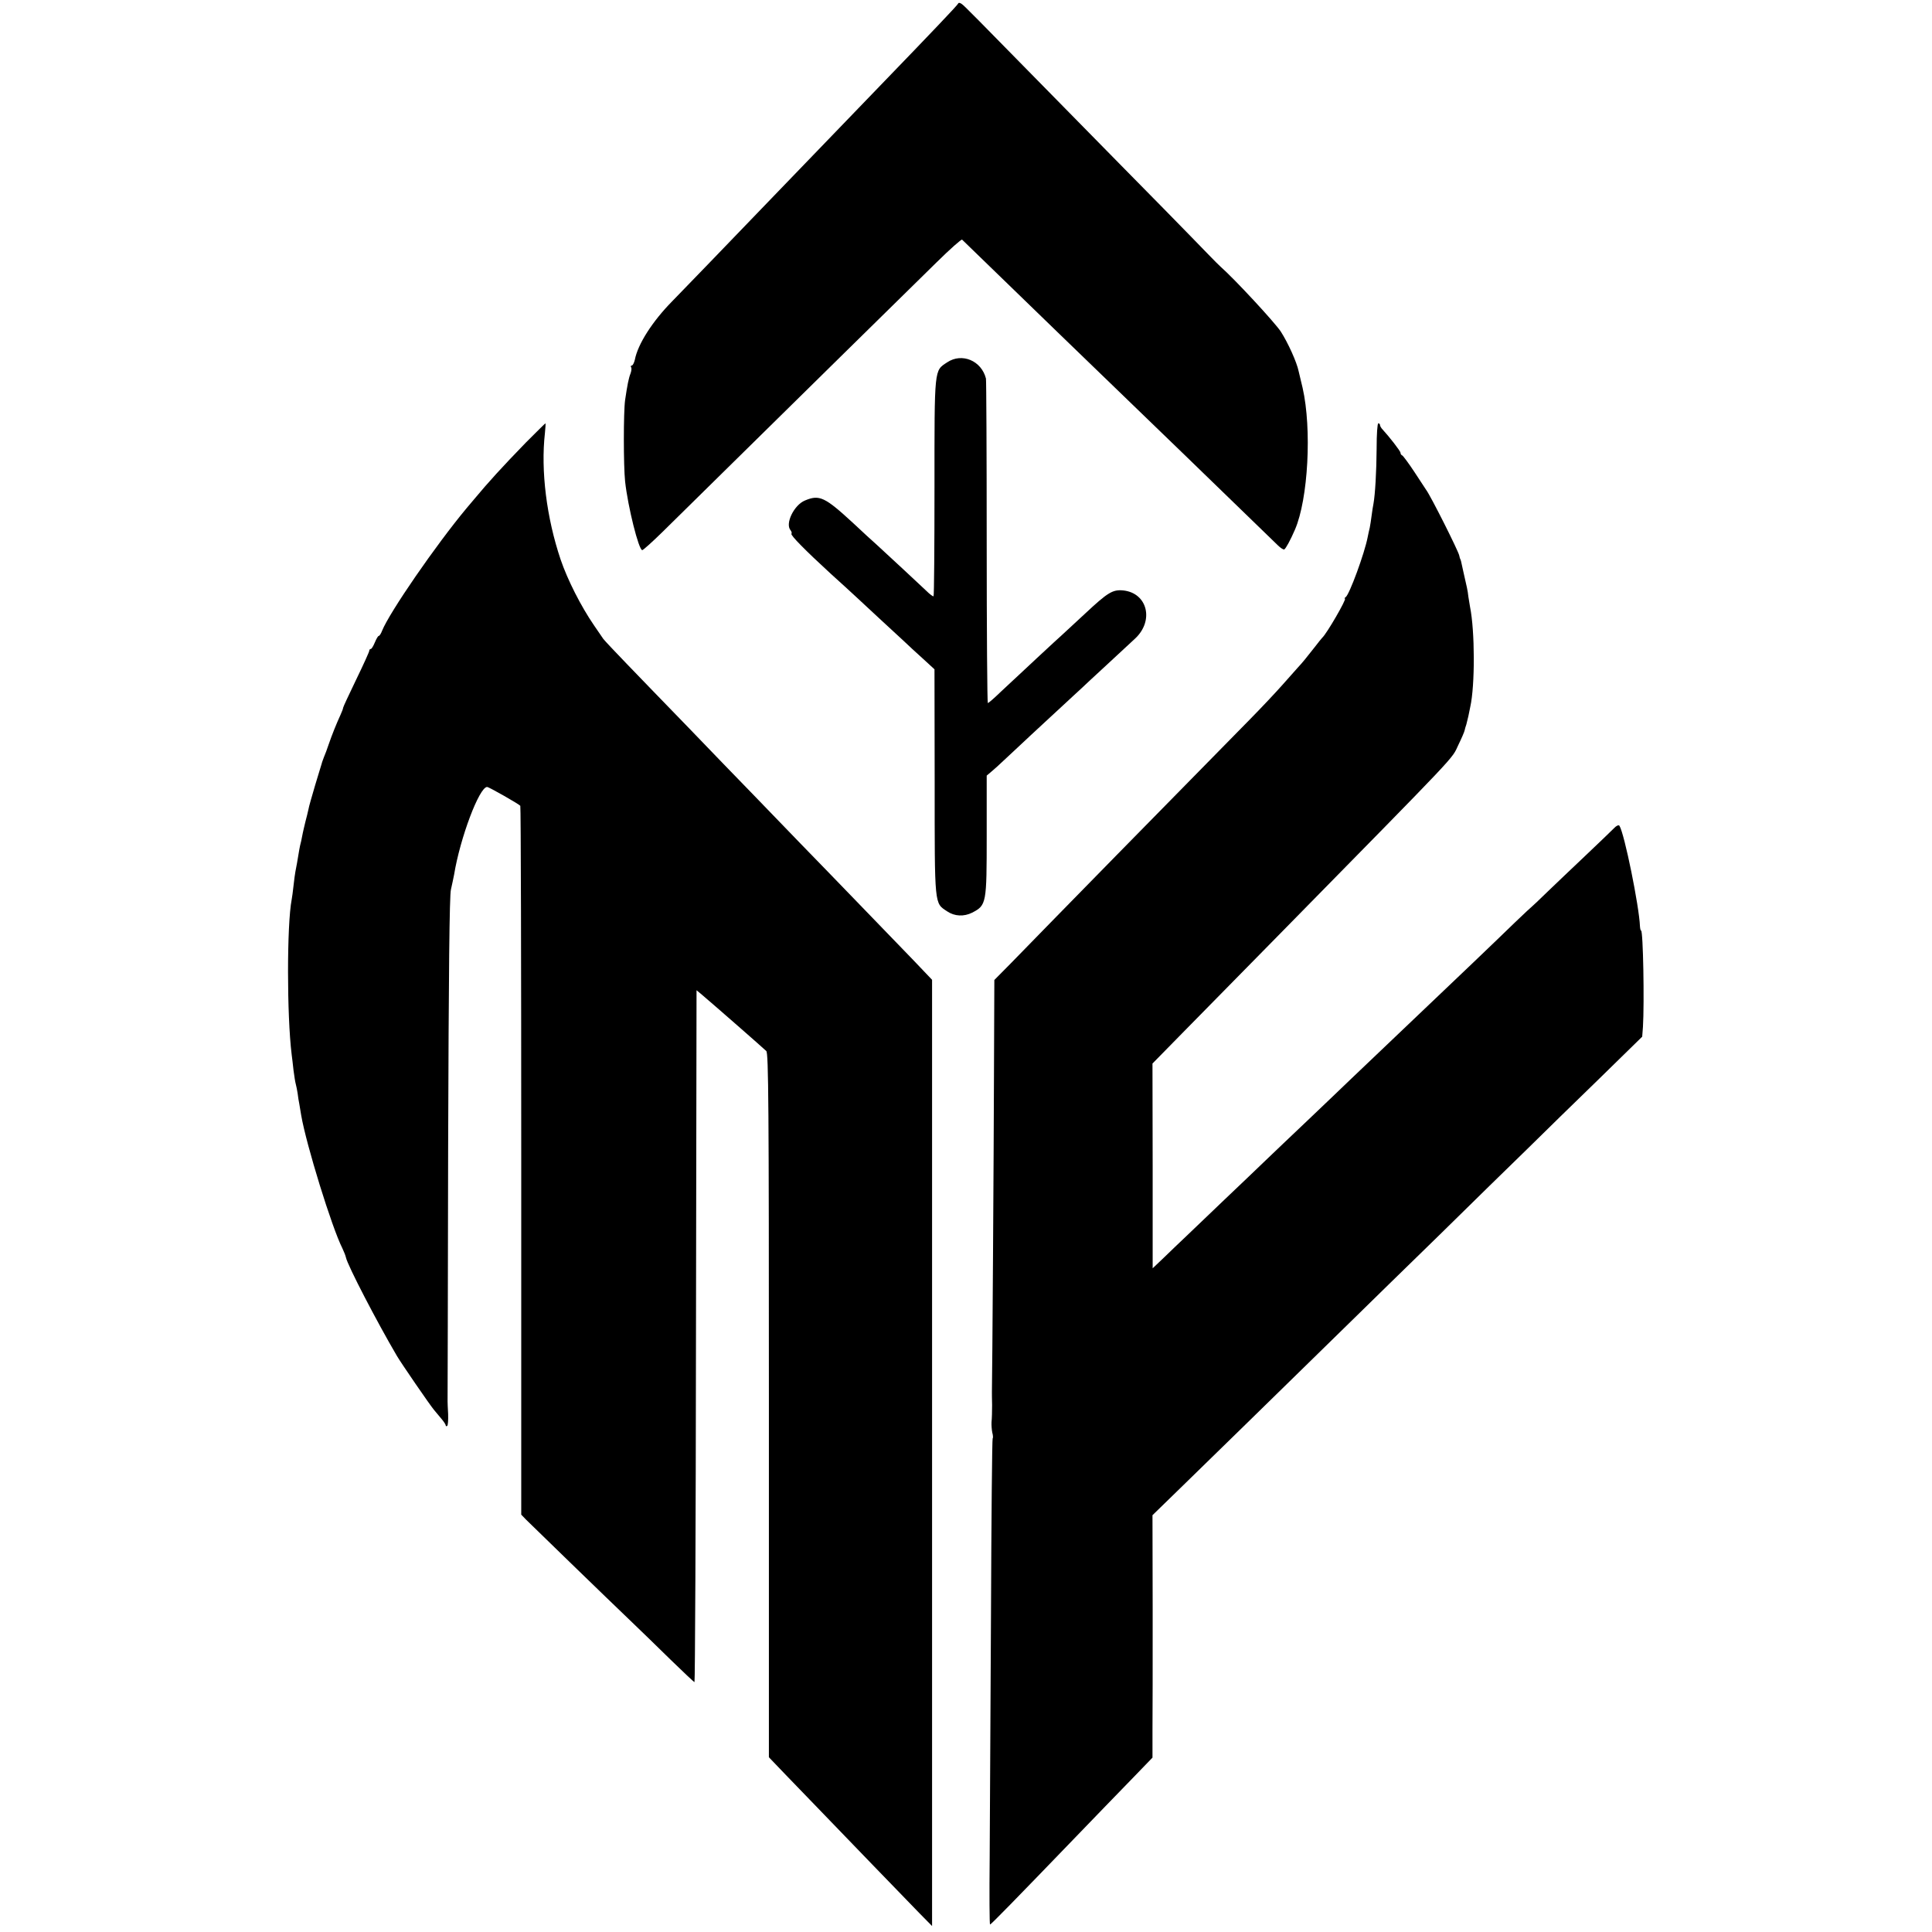 <?xml version="1.0" standalone="no"?>
<!DOCTYPE svg PUBLIC "-//W3C//DTD SVG 20010904//EN"
 "http://www.w3.org/TR/2001/REC-SVG-20010904/DTD/svg10.dtd">
<svg version="1.0" xmlns="http://www.w3.org/2000/svg"
 width="1036pt" height="1036pt" viewBox="0 0 1036 1036"
 preserveAspectRatio="xMidYMid meet">
<g transform="translate(0,1036) scale(0.1,-0.1)"
fill="#000000" stroke="none">
<path d="M5138 10341 c-3 -8 -130 -142 -418 -440 -105 -109 -493 -511 -565
-586 -269 -280 -509 -528 -552 -572 -104 -106 -183 -228 -199 -313 -4 -16 -11
-30 -16 -30 -5 0 -7 -4 -4 -9 4 -5 2 -20 -3 -34 -10 -25 -17 -61 -29 -142 -9
-65 -9 -350 0 -437 15 -136 73 -368 92 -368 5 0 55 45 110 99 164 162 541 532
953 938 212 208 444 436 515 506 72 71 133 125 137 122 12 -12 433 -420 524
-508 330 -318 1106 -1069 1168 -1130 16 -16 32 -26 36 -23 8 5 32 48 57 106
71 164 91 540 41 760 -9 36 -18 75 -21 88 -10 50 -58 155 -96 214 -33 50 -248
282 -322 347 -10 9 -39 38 -65 65 -25 26 -133 137 -239 245 -106 108 -345 350
-530 539 -521 531 -536 546 -554 560 -9 7 -18 9 -20 3z"/>
<path d="M5079 8417 c-70 -46 -68 -24 -68 -669 0 -319 -2 -582 -5 -585 -2 -3
-20 10 -39 29 -30 29 -192 179 -268 249 -15 13 -71 64 -124 114 -152 140 -181
154 -259 121 -58 -24 -107 -124 -77 -159 6 -8 8 -16 5 -19 -7 -7 76 -91 209
-213 55 -49 116 -106 137 -125 20 -19 77 -72 126 -117 49 -45 107 -99 130
-120 22 -21 68 -64 103 -95 l62 -57 1 -605 c0 -672 -2 -647 67 -693 40 -27 90
-29 134 -7 77 40 78 48 78 416 l0 319 26 22 c15 12 43 38 63 57 20 19 88 82
150 140 62 58 141 130 174 161 34 31 75 70 92 85 17 16 80 75 140 130 60 56
128 119 151 140 103 96 66 245 -65 258 -56 5 -82 -11 -203 -124 -56 -52 -111
-103 -121 -112 -21 -18 -238 -220 -334 -310 -33 -32 -63 -58 -67 -58 -3 0 -6
388 -6 863 0 474 -2 869 -4 877 -24 96 -129 140 -208 87z"/>
<path d="M2821 7988 c-130 -134 -201 -212 -281 -308 -12 -14 -29 -34 -38 -45
-165 -198 -413 -558 -453 -657 -6 -16 -14 -28 -18 -28 -4 0 -13 -16 -21 -35
-8 -19 -17 -35 -22 -35 -4 0 -8 -4 -8 -10 0 -5 -31 -74 -70 -154 -38 -79 -70
-147 -70 -151 0 -4 -6 -21 -14 -38 -23 -50 -46 -108 -63 -157 -8 -25 -20 -56
-26 -70 -5 -14 -11 -29 -12 -35 -2 -5 -17 -57 -35 -115 -17 -58 -34 -116 -36
-130 -3 -14 -10 -43 -16 -65 -5 -22 -12 -49 -14 -60 -2 -11 -6 -31 -9 -45 -4
-14 -8 -34 -10 -45 -9 -56 -17 -100 -21 -119 -2 -11 -7 -45 -10 -75 -3 -30 -8
-64 -10 -75 -26 -134 -26 -621 0 -831 2 -16 7 -55 10 -85 4 -30 9 -63 12 -73
3 -10 7 -32 10 -50 2 -18 6 -43 9 -57 2 -14 7 -41 10 -60 27 -158 165 -604
221 -714 8 -17 17 -39 19 -49 9 -43 167 -347 274 -529 23 -39 176 -262 198
-288 10 -12 28 -34 40 -48 13 -15 23 -31 23 -35 0 -5 3 -6 8 -3 4 2 6 31 5 63
-2 32 -3 63 -3 68 0 6 2 615 3 1355 3 951 7 1358 15 1390 6 25 13 61 17 80 32
196 135 470 177 470 10 0 171 -92 178 -101 3 -4 5 -861 5 -1904 l0 -1897 26
-27 c29 -29 435 -423 569 -551 47 -45 140 -135 207 -201 67 -65 124 -119 127
-119 3 0 7 835 8 1855 l3 1855 30 -25 c65 -55 321 -279 344 -301 12 -11 14
-289 14 -1900 l0 -1887 91 -95 c50 -52 126 -131 170 -176 121 -126 473 -490
547 -566 l67 -68 0 2537 0 2537 -100 105 c-55 57 -185 192 -289 299 -104 107
-245 254 -315 325 -69 72 -185 191 -257 266 -73 75 -229 236 -347 359 -118
122 -267 275 -330 341 -63 65 -119 125 -125 133 -5 8 -28 41 -50 73 -70 102
-142 244 -179 353 -75 223 -107 475 -84 678 3 28 4 52 3 52 -2 0 -48 -46 -104
-102z"/>
<path d="M7382 7958 c-1 -129 -8 -249 -17 -299 -3 -13 -7 -42 -10 -64 -3 -22
-7 -51 -10 -65 -4 -14 -8 -36 -11 -50 -17 -88 -98 -308 -118 -322 -6 -4 -8 -8
-4 -8 11 0 -98 -189 -122 -210 -3 -3 -21 -25 -40 -50 -42 -54 -70 -88 -90
-109 -8 -9 -44 -50 -80 -90 -36 -41 -117 -127 -180 -191 -432 -439 -1029
-1048 -1281 -1307 l-87 -88 -2 -515 c-1 -391 -9 -1627 -11 -1695 0 -5 0 -37 1
-70 0 -33 -1 -73 -3 -90 -1 -16 1 -42 4 -57 4 -14 5 -29 2 -31 -3 -3 -7 -430
-9 -949 -3 -519 -6 -1104 -7 -1301 -2 -196 -1 -357 2 -357 5 0 132 130 456
466 99 103 233 241 298 308 l117 121 0 145 c1 80 1 372 1 650 l-1 505 149 145
c136 132 502 490 916 895 88 86 301 295 474 463 172 169 383 376 470 460 86
85 260 255 387 378 l230 225 4 52 c8 130 1 517 -10 517 -3 0 -5 10 -6 23 -4
106 -83 496 -110 539 -4 6 -17 0 -29 -13 -13 -13 -80 -78 -150 -144 -70 -66
-163 -155 -207 -197 -44 -43 -81 -78 -82 -78 -1 0 -43 -39 -93 -87 -84 -82
-354 -340 -463 -443 -84 -80 -350 -333 -420 -400 -37 -36 -138 -132 -225 -215
-87 -82 -190 -181 -229 -218 -39 -38 -138 -132 -220 -210 -82 -78 -175 -167
-206 -197 -32 -30 -85 -81 -118 -113 l-61 -58 0 549 -1 549 156 159 c86 87
322 328 525 534 982 1000 921 935 959 1015 18 37 33 72 34 79 1 6 5 20 9 31 3
11 8 31 11 45 3 14 7 36 10 49 26 116 25 408 -1 536 -3 17 -7 41 -9 55 -1 14
-5 36 -8 50 -3 14 -11 50 -18 80 -14 66 -15 69 -18 73 -1 1 -3 9 -5 18 -4 23
-153 320 -178 353 -4 6 -32 49 -63 96 -31 47 -61 87 -65 88 -5 2 -9 8 -9 14 0
9 -61 87 -97 126 -7 7 -13 18 -13 23 0 5 -4 9 -9 9 -5 0 -9 -60 -9 -132z"/>
</g>
</svg>
